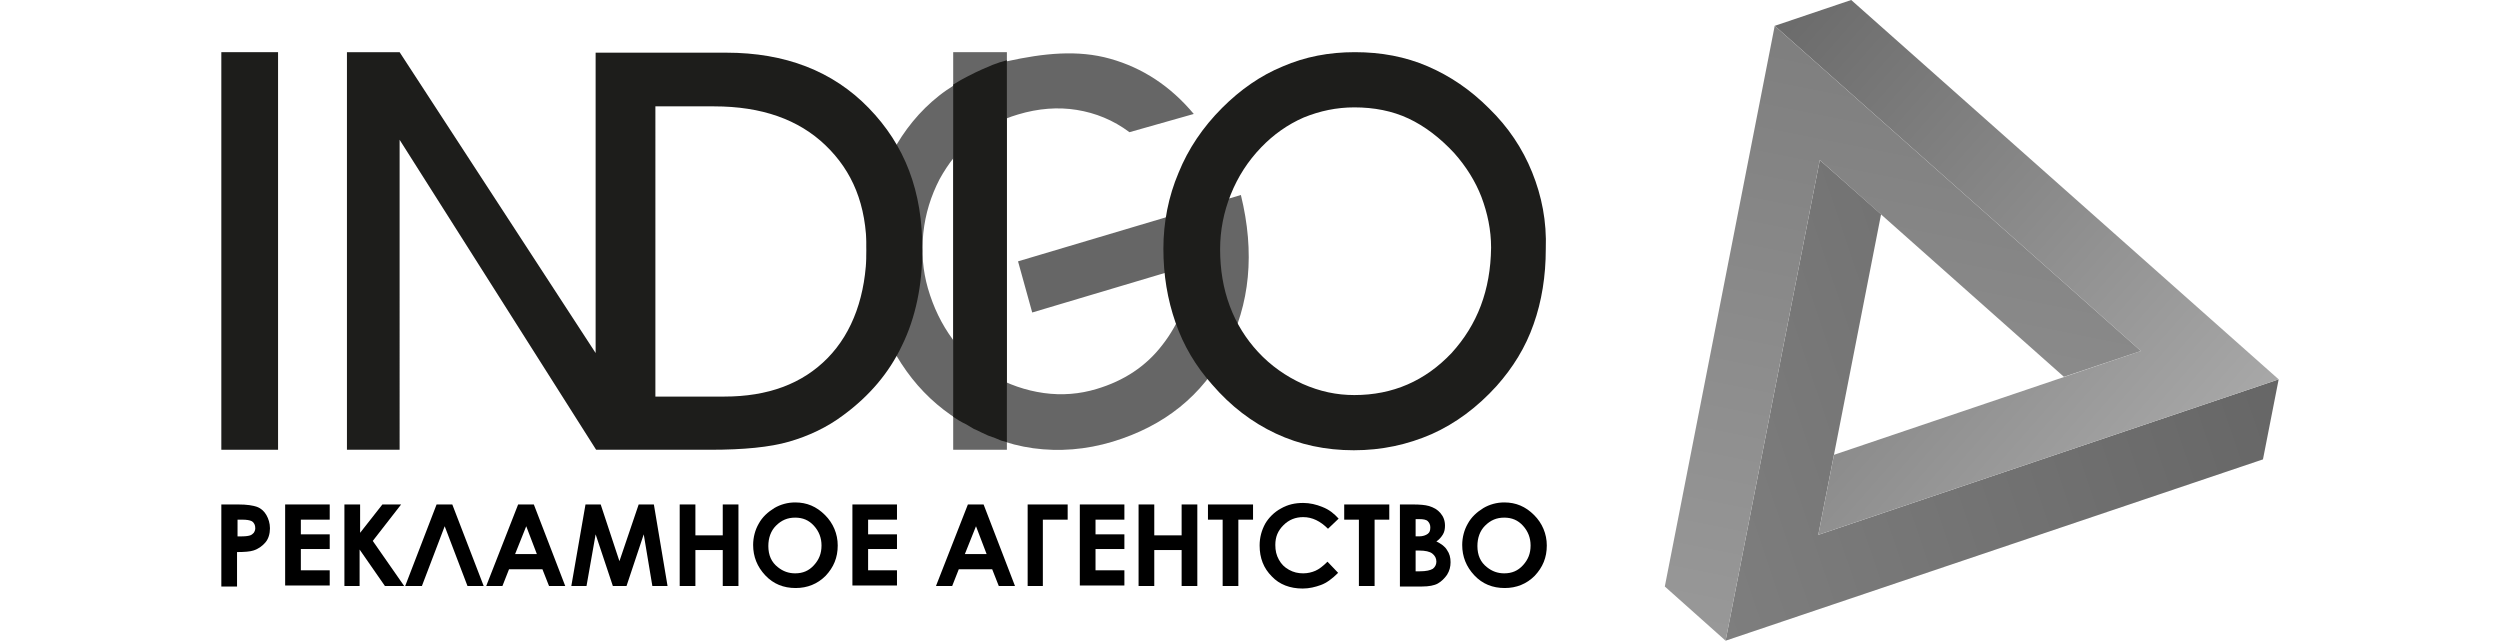 <?xml version="1.0" encoding="utf-8"?>
<!-- Generator: Adobe Illustrator 21.0.2, SVG Export Plug-In . SVG Version: 6.00 Build 0)  -->
<svg version="1.1" id="Layer_1" xmlns="http://www.w3.org/2000/svg" xmlns:xlink="http://www.w3.org/1999/xlink" x="0px" y="0px"
	 viewBox="0 0 493.6 126.5" style="enable-background:new 0 0 493.6 126.5;" xml:space="preserve">
<style type="text/css">
	.st0{display:none;}
	.st1{display:inline;fill:#E31E26;}
	.st2{display:inline;}
	.st3{fill:#E31E26;}
	.st4{fill-rule:evenodd;clip-rule:evenodd;fill:#666666;}
	.st5{fill-rule:evenodd;clip-rule:evenodd;fill:#1D1D1B;}
	.st6{fill:url(#SVGID_1_);}
	.st7{fill:url(#SVGID_2_);}
	.st8{fill:url(#SVGID_3_);}
</style>
<g class="st0">
	<polygon class="st1" points="22.5,119.3 27.5,77.7 53,77.7 48.8,112.6 71.7,106.8 83.3,11.5 61.3,11.5 55.5,59.5 30,59.5 
		35.5,11.5 13.8,11.5 0,124.8 0.9,124.8 	"/>
	<g class="st2">
		<path class="st3" d="M106.4,98c-0.2-6,0.8-15.3,2.5-29.7c4-35.6,5-40.3,16.3-40.3c11.8,0,12,4.7,7.8,40.3
			c-1.2,10.3-2.2,18-3.2,23.7l22.5-5.7c0.9-5.3,1.7-11.2,2.5-18c5.8-48.6-0.2-58.5-26.8-58.5c-30.2,0-35.1,9.8-41,58.5
			c-1.9,15.2-2.6,26.5-1.8,35L106.4,98z"/>
		<path class="st3" d="M91.5,120.2c4.6,4.7,11.8,6.2,22.1,6.2c19.8,0,28.8-4.2,34.3-20.6L91.5,120.2z"/>
	</g>
	<g class="st2">
		<polygon class="st3" points="177.6,79.9 199.9,74.2 205.2,29.4 225.7,29.4 228,11.5 165.9,11.5 163.4,29.4 183.6,29.4 		"/>
		<polygon class="st3" points="175.3,98.9 172.2,124.8 193.9,124.8 197.6,93.3 		"/>
	</g>
	<g class="st2">
		<path d="M251.8,61.1l3.8-32.5c0,0,5.7-0.5,9.8-0.5c10,0,11.4,4.1,9,27.3l22.3-5.7c1.9-30.1-4.6-39.8-30.8-39.8
			c-15.8,0-30.1,1.7-30.1,1.7L229,66.8L251.8,61.1z"/>
		<path d="M272.1,74.3c-3.6,29.1-5.1,34-15.9,34c-4.3,0-7.5-0.3-9.8-0.7l3.2-27.6l-22.8,5.8l-4.7,38.9c0,0,14.7,1.7,29.5,1.7
			c32.6,0,37.6-11.3,43.3-57.9L272.1,74.3z"/>
	</g>
	<g class="st2">
		<path d="M330.2,41.1C332.5,30,335.5,28,342.8,28c6.1,0,9.1,1.3,10,7.4l21-5.3c-2.4-16-10.9-20.2-28.2-20.2c-25,0-32.7,6.8-38,37
			L330.2,41.1z"/>
		<path d="M352.2,54c-0.4,4.1-0.9,8.9-1.6,14.4c-4.2,35.5-5.3,40-17,40c-11.3,0-11.3-4.5-7.2-40c0.3-2.9,0.6-5.6,0.9-8L305,66
			c-0.1,0.8-0.2,1.5-0.3,2.3c-6,48.3,0.2,58.1,26.5,58.1c30.3,0,35.3-9.8,41.3-58.1c0.9-7.6,1.5-14.2,1.8-20L352.2,54z"/>
	</g>
	<g class="st2">
		<polygon points="399.6,41.9 389.8,124.8 411.4,124.8 422,36.3 		"/>
		<polygon points="445.6,11.8 445.6,11.5 383.5,11.5 381.1,28.2 		"/>
	</g>
	<circle class="st1" cx="482" cy="11.5" r="11.5"/>
</g>
<g>
	<g>
		<g id="INDIGO_Черный_7_">
			<rect x="188.2" y="10.3" class="st4" width="10.6" height="78.5"/>
			<g>
				<path class="st4" d="M201,51.6l44-13.1c2.8,11.4,1.8,21.6-2.9,30.6c-4.7,9-12.2,15-22.4,18.1c-5.3,1.6-10.6,2-15.7,1.3
					c-5.1-0.7-10-2.6-14.8-5.6c-4-2.5-7.4-5.7-10.2-9.6c-2.8-3.9-4.9-8.3-6.4-13.2c-1.5-5.1-1.9-10.1-1.3-15.2
					c0.6-5.1,2.2-10,4.8-14.7c2.4-4.5,5.5-8.3,9.3-11.3c3.8-3,10-6.1,13.4-6.8c7.3-1.6,14-2.3,20.4-0.5c6.4,1.8,11.9,5.4,16.5,10.9
					L223,26.1c-3.2-2.4-6.7-3.8-10.4-4.4c-3.7-0.6-7.6-0.3-11.6,0.9c-3.4,1-6.4,2.6-9,4.8c-2.7,2.2-4.8,4.9-6.5,8
					c-1.7,3.3-2.8,6.8-3.2,10.6c-0.4,3.8-0.1,7.4,0.9,10.9c1.1,3.8,2.7,7.1,4.9,10.1c2.2,3,4.8,5.3,7.8,7.1c3.2,1.8,6.6,3,10.2,3.5
					c3.6,0.5,7.1,0.2,10.4-0.8c5.4-1.6,9.8-4.5,13-8.7c3.3-4.2,5.4-9.5,6.5-16l-32.2,9.6L201,51.6z"/>
				<polygon class="st5" points="195.1,86 193.8,85.4 193,85 192.3,84.7 191.8,84.4 191.3,84.1 190.8,83.8 190,83.4 189.3,83 
					188.2,82.3 188.2,16.7 189.7,15.8 191.2,15 192.6,14.3 193.9,13.7 196,12.8 197.4,12.3 198.8,11.9 198.8,87.3 197.7,87 
					196.5,86.5 				"/>
			</g>
			<path class="st5" d="M171.5,21.3c-7.1-7.3-16.5-10.9-28.1-10.9h-25.8v59.3L78.9,10.3H68.5v78.5h10.4V27.6l38.8,61.2h22.6
				c6.5,0,11.7-0.5,15.5-1.6c3.8-1.1,7.5-2.8,10.8-5.3c5-3.7,8.9-8.2,11.5-13.7c2.7-5.5,4-12,4-18.7
				C182.2,37.7,178.6,28.6,171.5,21.3z M163.4,70.7c-5,5.1-11.8,7.6-20.4,7.6h-13.6V21H141c9.4,0,16.7,2.6,22,7.7
				c5.3,5.1,8.1,11.7,8.1,20.7C171,58.2,168.4,65.6,163.4,70.7z"/>
			<rect x="43.7" y="10.3" class="st5" width="11.2" height="78.5"/>
			<path class="st5" d="M302.5,34c-1.9-4.7-4.7-8.9-8.5-12.6c-3.7-3.7-7.7-6.4-12.1-8.3c-4.4-1.9-9.2-2.8-14.4-2.8
				c-5.1,0-9.8,0.9-14.2,2.8c-4.4,1.8-8.4,4.6-12,8.2c-3.8,3.8-6.7,8.1-8.6,12.8c-2,4.7-3,9.8-3,15c0,5.2,0.8,10,2.4,14.6
				c1.6,4.6,4,8.6,7.2,12.2c3.7,4.3,7.9,7.5,12.6,9.7c4.7,2.2,9.8,3.3,15.4,3.3c5.5,0,10.6-1.1,15.4-3.2c4.7-2.1,9-5.3,12.8-9.5
				c3.2-3.6,5.7-7.6,7.3-12.2c1.6-4.5,2.4-9.5,2.4-14.8C305.4,43.7,304.4,38.7,302.5,34z M286.6,69.7c-5.2,5.5-11.6,8.3-19.2,8.3
				c-3.5,0-6.8-0.7-10.2-2.2c-3.3-1.5-6.3-3.6-8.8-6.3c-2.4-2.6-4.3-5.6-5.6-9.1c-1.3-3.5-1.9-7.2-1.9-11.2c0-3.7,0.7-7.3,2.1-10.8
				c1.4-3.5,3.4-6.6,6-9.3c2.4-2.5,5.2-4.5,8.4-5.9c3.2-1.3,6.5-2,10-2c3.9,0,7.5,0.7,10.7,2.2c3.2,1.5,6.2,3.8,9,6.8
				c2.4,2.7,4.2,5.6,5.4,8.7c1.2,3.2,1.9,6.5,1.9,10C294.3,57.3,291.7,64.1,286.6,69.7z"/>
		</g>
		<g>
			<path d="M43.7,99.6H47c1.8,0,3,0.2,3.8,0.5c0.8,0.3,1.4,0.9,1.8,1.6c0.4,0.7,0.7,1.6,0.7,2.6c0,1.1-0.3,2.1-0.9,2.8
				c-0.6,0.7-1.4,1.3-2.4,1.6c-0.6,0.2-1.7,0.3-3.2,0.3v6.8h-3.1V99.6z M46.8,105.9h1c0.8,0,1.3-0.1,1.6-0.2s0.5-0.3,0.7-0.5
				c0.2-0.3,0.3-0.6,0.3-0.9c0-0.6-0.2-1.1-0.7-1.4c-0.4-0.2-1-0.3-1.9-0.3h-0.9V105.9z"/>
			<path d="M56.3,99.6h8.8v3h-5.7v2.9h5.7v2.9h-5.7v4.2h5.7v3h-8.8V99.6z"/>
			<path d="M68,99.6h3.1v5.6l4.4-5.6h3.7l-5.6,7.2l6.2,8.9H76l-5-7.2v7.2H68V99.6z"/>
			<path d="M92.3,115.7l-4.5-11.8l-4.5,11.8H80l6.2-16.1h3.1l6.2,16.1H92.3z"/>
			<path d="M102.3,99.6h3.1l6.2,16.1h-3.2l-1.3-3.3h-6.6l-1.3,3.3h-3.2L102.3,99.6z M103.9,103.9l-2.2,5.5h4.3L103.9,103.9z"/>
			<path d="M115.6,99.6h3l3.7,11.2l3.8-11.2h3l2.7,16.1h-3l-1.7-10.2l-3.4,10.2h-2.7l-3.4-10.2l-1.8,10.2h-3L115.6,99.6z"/>
			<path d="M134.2,99.6h3.1v6.1h5.4v-6.1h3.1v16.1h-3.1v-7.1h-5.4v7.1h-3.1V99.6z"/>
			<path d="M157,99.2c2.3,0,4.2,0.8,5.9,2.5c1.6,1.6,2.5,3.7,2.5,6c0,2.4-0.8,4.3-2.4,6c-1.6,1.6-3.6,2.4-5.9,2.4
				c-2.4,0-4.4-0.8-6-2.5c-1.6-1.7-2.4-3.7-2.4-6c0-1.5,0.4-3,1.1-4.2c0.7-1.3,1.8-2.3,3.1-3.1C154.1,99.6,155.5,99.2,157,99.2z
				 M157,102.2c-1.5,0-2.7,0.5-3.8,1.6c-1,1-1.5,2.4-1.5,4c0,1.8,0.6,3.2,1.9,4.2c1,0.8,2.1,1.2,3.4,1.2c1.5,0,2.7-0.5,3.7-1.6
				c1-1.1,1.5-2.3,1.5-3.9c0-1.5-0.5-2.8-1.5-3.9C159.7,102.7,158.5,102.2,157,102.2z"/>
			<path d="M168.3,99.6h8.8v3h-5.7v2.9h5.7v2.9h-5.7v4.2h5.7v3h-8.8V99.6z"/>
			<path d="M191.1,99.6h3.1l6.2,16.1h-3.2l-1.3-3.3h-6.6l-1.3,3.3h-3.2L191.1,99.6z M192.7,103.9l-2.2,5.5h4.3L192.7,103.9z"/>
			<path d="M202.8,99.6h8v3h-4.9v13.1h-3V99.6z"/>
			<path d="M213.2,99.6h8.8v3h-5.7v2.9h5.7v2.9h-5.7v4.2h5.7v3h-8.8V99.6z"/>
			<path d="M224.8,99.6h3.1v6.1h5.4v-6.1h3.1v16.1h-3.1v-7.1h-5.4v7.1h-3.1V99.6z"/>
			<path d="M238.5,99.6h8.9v3h-2.9v13.1h-3.1v-13.1h-2.9V99.6z"/>
			<path d="M264.3,102.4l-2.1,2c-1.5-1.5-3.1-2.3-4.9-2.3c-1.5,0-2.8,0.5-3.9,1.6c-1.1,1.1-1.6,2.3-1.6,3.9c0,1.1,0.2,2,0.7,2.9
				s1.1,1.5,2,2c0.9,0.5,1.8,0.7,2.8,0.7c0.9,0,1.7-0.2,2.4-0.5c0.7-0.3,1.5-0.9,2.4-1.8l2.1,2.2c-1.2,1.2-2.3,2-3.4,2.4
				c-1.1,0.4-2.3,0.7-3.6,0.7c-2.5,0-4.6-0.8-6.1-2.4c-1.6-1.6-2.4-3.6-2.4-6.1c0-1.6,0.4-3,1.1-4.3c0.7-1.2,1.8-2.3,3.1-3
				c1.4-0.8,2.8-1.1,4.4-1.1c1.3,0,2.6,0.3,3.8,0.8C262.4,100.6,263.4,101.4,264.3,102.4z"/>
			<path d="M265.4,99.6h8.9v3h-2.9v13.1h-3.1v-13.1h-2.9V99.6z"/>
			<path d="M276.4,115.7V99.6h2.5c1.5,0,2.5,0.1,3.2,0.3c1,0.3,1.7,0.7,2.3,1.4c0.6,0.7,0.9,1.5,0.9,2.5c0,0.6-0.1,1.2-0.4,1.7
				c-0.3,0.5-0.7,1-1.3,1.4c1,0.5,1.7,1,2.1,1.7c0.5,0.7,0.7,1.5,0.7,2.4c0,0.9-0.2,1.7-0.7,2.5c-0.5,0.7-1.1,1.3-1.8,1.7
				c-0.7,0.4-1.8,0.6-3.1,0.6H276.4z M279.5,102.5v3.4h0.7c0.7,0,1.3-0.2,1.7-0.5c0.4-0.3,0.5-0.7,0.5-1.3c0-0.5-0.2-0.9-0.5-1.2
				c-0.3-0.3-0.9-0.4-1.6-0.4H279.5z M279.5,108.7v4.1h0.8c1.3,0,2.1-0.2,2.6-0.5c0.4-0.3,0.7-0.8,0.7-1.4c0-0.7-0.3-1.2-0.8-1.6
				c-0.5-0.4-1.4-0.6-2.6-0.6H279.5z"/>
			<path d="M297,99.2c2.3,0,4.2,0.8,5.9,2.5c1.6,1.6,2.5,3.7,2.5,6c0,2.4-0.8,4.3-2.4,6c-1.6,1.6-3.6,2.4-5.9,2.4
				c-2.4,0-4.4-0.8-6-2.5s-2.4-3.7-2.4-6c0-1.5,0.4-3,1.1-4.2c0.7-1.3,1.8-2.3,3.1-3.1C294.1,99.6,295.5,99.2,297,99.2z M297,102.2
				c-1.5,0-2.7,0.5-3.8,1.6c-1,1-1.5,2.4-1.5,4c0,1.8,0.6,3.2,1.9,4.2c1,0.8,2.1,1.2,3.4,1.2c1.5,0,2.7-0.5,3.7-1.6
				c1-1.1,1.5-2.3,1.5-3.9c0-1.5-0.5-2.8-1.5-3.9C299.7,102.7,298.5,102.2,297,102.2z"/>
		</g>
	</g>
	<g id="Пенроуз_Новый_15_">
		
			<linearGradient id="SVGID_1_" gradientUnits="userSpaceOnUse" x1="689.021" y1="-336.761" x2="808.929" y2="-336.761" gradientTransform="matrix(0.948 -0.32 0.32 0.948 -217.988 625.981)">
			<stop  offset="0" style="stop-color:#7E7E7E"/>
			<stop  offset="1" style="stop-color:#666666"/>
		</linearGradient>
		<polygon class="st6" points="371.4,42.3 359.3,31.6 340.7,126.5 446.8,90.7 449.9,74.9 359,105.6 		"/>
		
			<linearGradient id="SVGID_2_" gradientUnits="userSpaceOnUse" x1="2179.833" y1="-934.182" x2="2300.607" y2="-934.182" gradientTransform="matrix(-0.75 -0.661 0.661 -0.75 2675.934 845.299)">
			<stop  offset="0" style="stop-color:#A8A8A8"/>
			<stop  offset="1" style="stop-color:#6B6B6B"/>
		</linearGradient>
		<polygon class="st7" points="362.1,89.8 359,105.6 449.9,74.9 365.5,0 350.4,5.1 422.7,69.3 		"/>
		
			<linearGradient id="SVGID_3_" gradientUnits="userSpaceOnUse" x1="1951.407" y1="655.913" x2="2072.304" y2="655.913" gradientTransform="matrix(-0.197 0.98 -0.98 -0.197 1418.908 -1770.57)">
			<stop  offset="0" style="stop-color:#7E7E7E"/>
			<stop  offset="1" style="stop-color:#989898"/>
		</linearGradient>
		<polygon class="st8" points="407.5,74.4 422.7,69.3 350.4,5.1 328.7,115.8 340.7,126.5 359.3,31.6 		"/>
	</g>
</g>
</svg>
